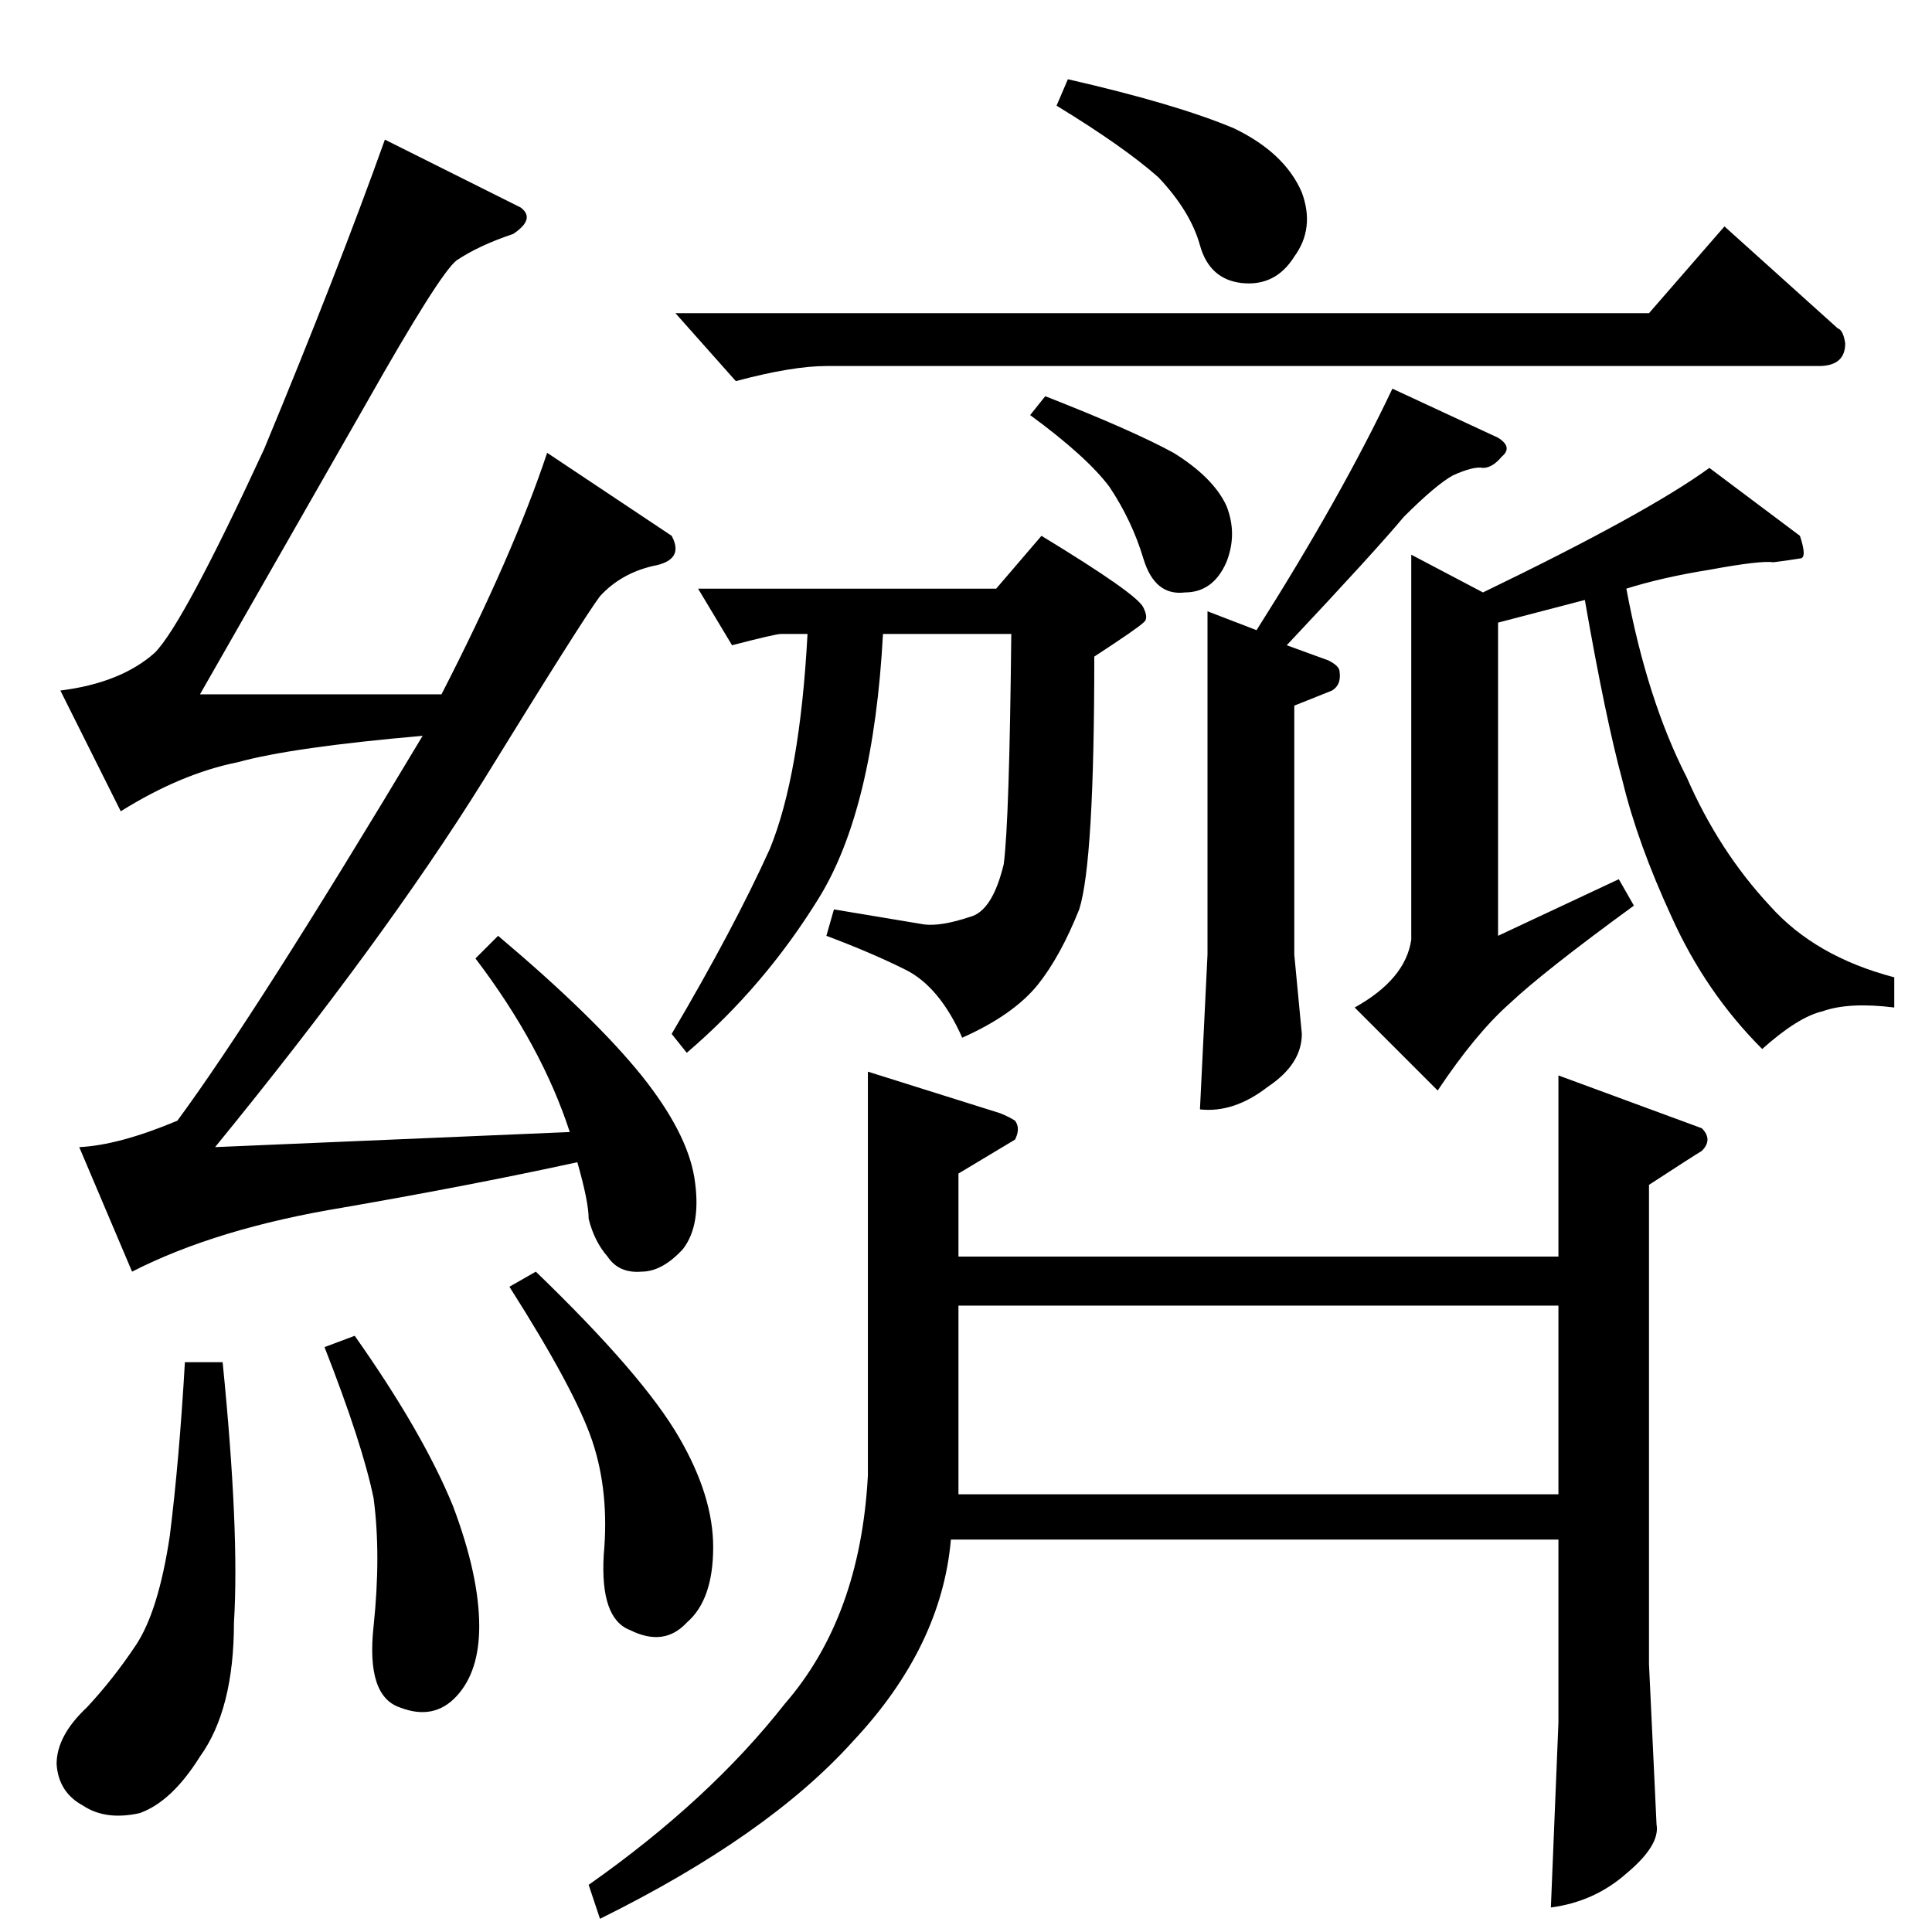 <?xml version="1.0" standalone="no"?>
<!DOCTYPE svg PUBLIC "-//W3C//DTD SVG 1.1//EN" "http://www.w3.org/Graphics/SVG/1.1/DTD/svg11.dtd" >
<svg xmlns="http://www.w3.org/2000/svg" xmlns:xlink="http://www.w3.org/1999/xlink" version="1.1" viewBox="0 -205 1024 1024">
  <g transform="matrix(1 0 0 -1 0 819)">
   <path fill="currentColor"
d="M874 858l40 46l60 -54q3 -1 4 -8q0 -12 -14 -12h-526q-18 0 -48 -8l-32 36h516v0v0zM560 968l6 14q57 -13 88 -26q27 -13 36 -34q7 -19 -4 -34q-10 -16 -28 -14q-17 2 -22 20t-22 36q-18 16 -54 38v0v0zM428 688h-14q-3 0 -26 -6l-18 30h158l24 28q51 -31 54 -38
q3 -6 0 -8q-3 -3 -26 -18q0 -109 -8 -134q-10 -25 -22 -40q-13 -16 -40 -28q-12 27 -30 36t-42 18l4 14l48 -8q9 -1 24 4q12 3 18 28q3 23 4 122h-68q-5 -93 -34 -140t-70 -82l-8 10q33 56 52 98q16 39 20 114v0v0zM640 700l26 -10q45 71 72 128l56 -26q8 -5 2 -10
q-5 -6 -10 -6q-5 1 -16 -4q-9 -5 -26 -22q-15 -18 -62 -68l22 -8q6 -3 6 -6q1 -7 -4 -10l-20 -8v-132l4 -42q0 -16 -18 -28q-18 -14 -36 -12l4 82v182v0v0zM546 804l8 10q46 -18 68 -30q21 -13 28 -28q6 -15 0 -30q-7 -16 -22 -16q-16 -2 -22 18t-18 38q-12 16 -42 38v0v0z
M748 730l38 -20q87 42 120 66l48 -36q4 -12 0 -12q-6 -1 -14 -2q-7 1 -34 -4q-25 -4 -44 -10q11 -59 32 -100q17 -39 44 -68q24 -27 66 -38v-16q-24 3 -38 -2q-13 -3 -32 -20q-30 30 -48 70q-18 39 -26 72q-9 33 -20 96l-46 -12v-166l64 30l8 -14q-48 -35 -66 -52
q-18 -16 -38 -46l-44 44q27 15 30 36v204v0v0zM530 434q5 -2 8 -4q3 -4 0 -10l-30 -18v-44h318v96l76 -28q6 -6 0 -12q-5 -3 -28 -18v-254l4 -85q2 -11 -16 -26q-17 -15 -40 -18l4 98v97h-322q-5 -57 -52 -107q-45 -50 -134 -94l-6 18q64 45 104 96q40 46 44 121v214l70 -22
v0v0zM508 232h318v100h-318v-100v0v0zM276 914q8 -6 -4 -14q-18 -6 -30 -14q-9 -7 -48 -76l-88 -154h128q38 74 56 128l66 -44q7 -13 -10 -16q-17 -4 -28 -16q-9 -12 -62 -98q-53 -85 -142 -194l188 8q-15 46 -50 92l12 12q51 -43 76 -74q24 -30 28 -54q4 -25 -6 -38
q-11 -12 -22 -12q-12 -1 -18 8q-7 8 -10 20q0 9 -6 30q-55 -12 -124 -24q-67 -11 -112 -34l-28 66q21 1 52 14q42 57 130 204q-69 -6 -98 -14q-30 -6 -62 -26l-32 64q32 4 50 20q15 15 58 108q39 94 64 164l72 -36v0v0zM98 302h20q9 -90 6 -138q0 -46 -18 -71
q-15 -24 -32 -30q-18 -4 -30 4q-13 7 -14 22q0 15 16 30q14 15 26 33t18 58q5 40 8 92v0v0zM172 310l16 6q36 -51 52 -90q14 -37 14 -64q0 -24 -12 -37t-30 -6q-18 6 -14 43q4 38 0 68q-6 29 -26 80v0v0zM270 342l14 8q57 -55 76 -88q18 -31 18 -58q0 -28 -14 -40
q-12 -13 -30 -4q-16 6 -14 40q3 33 -6 60t-44 82v0v0z" />
  </g>

</svg>
